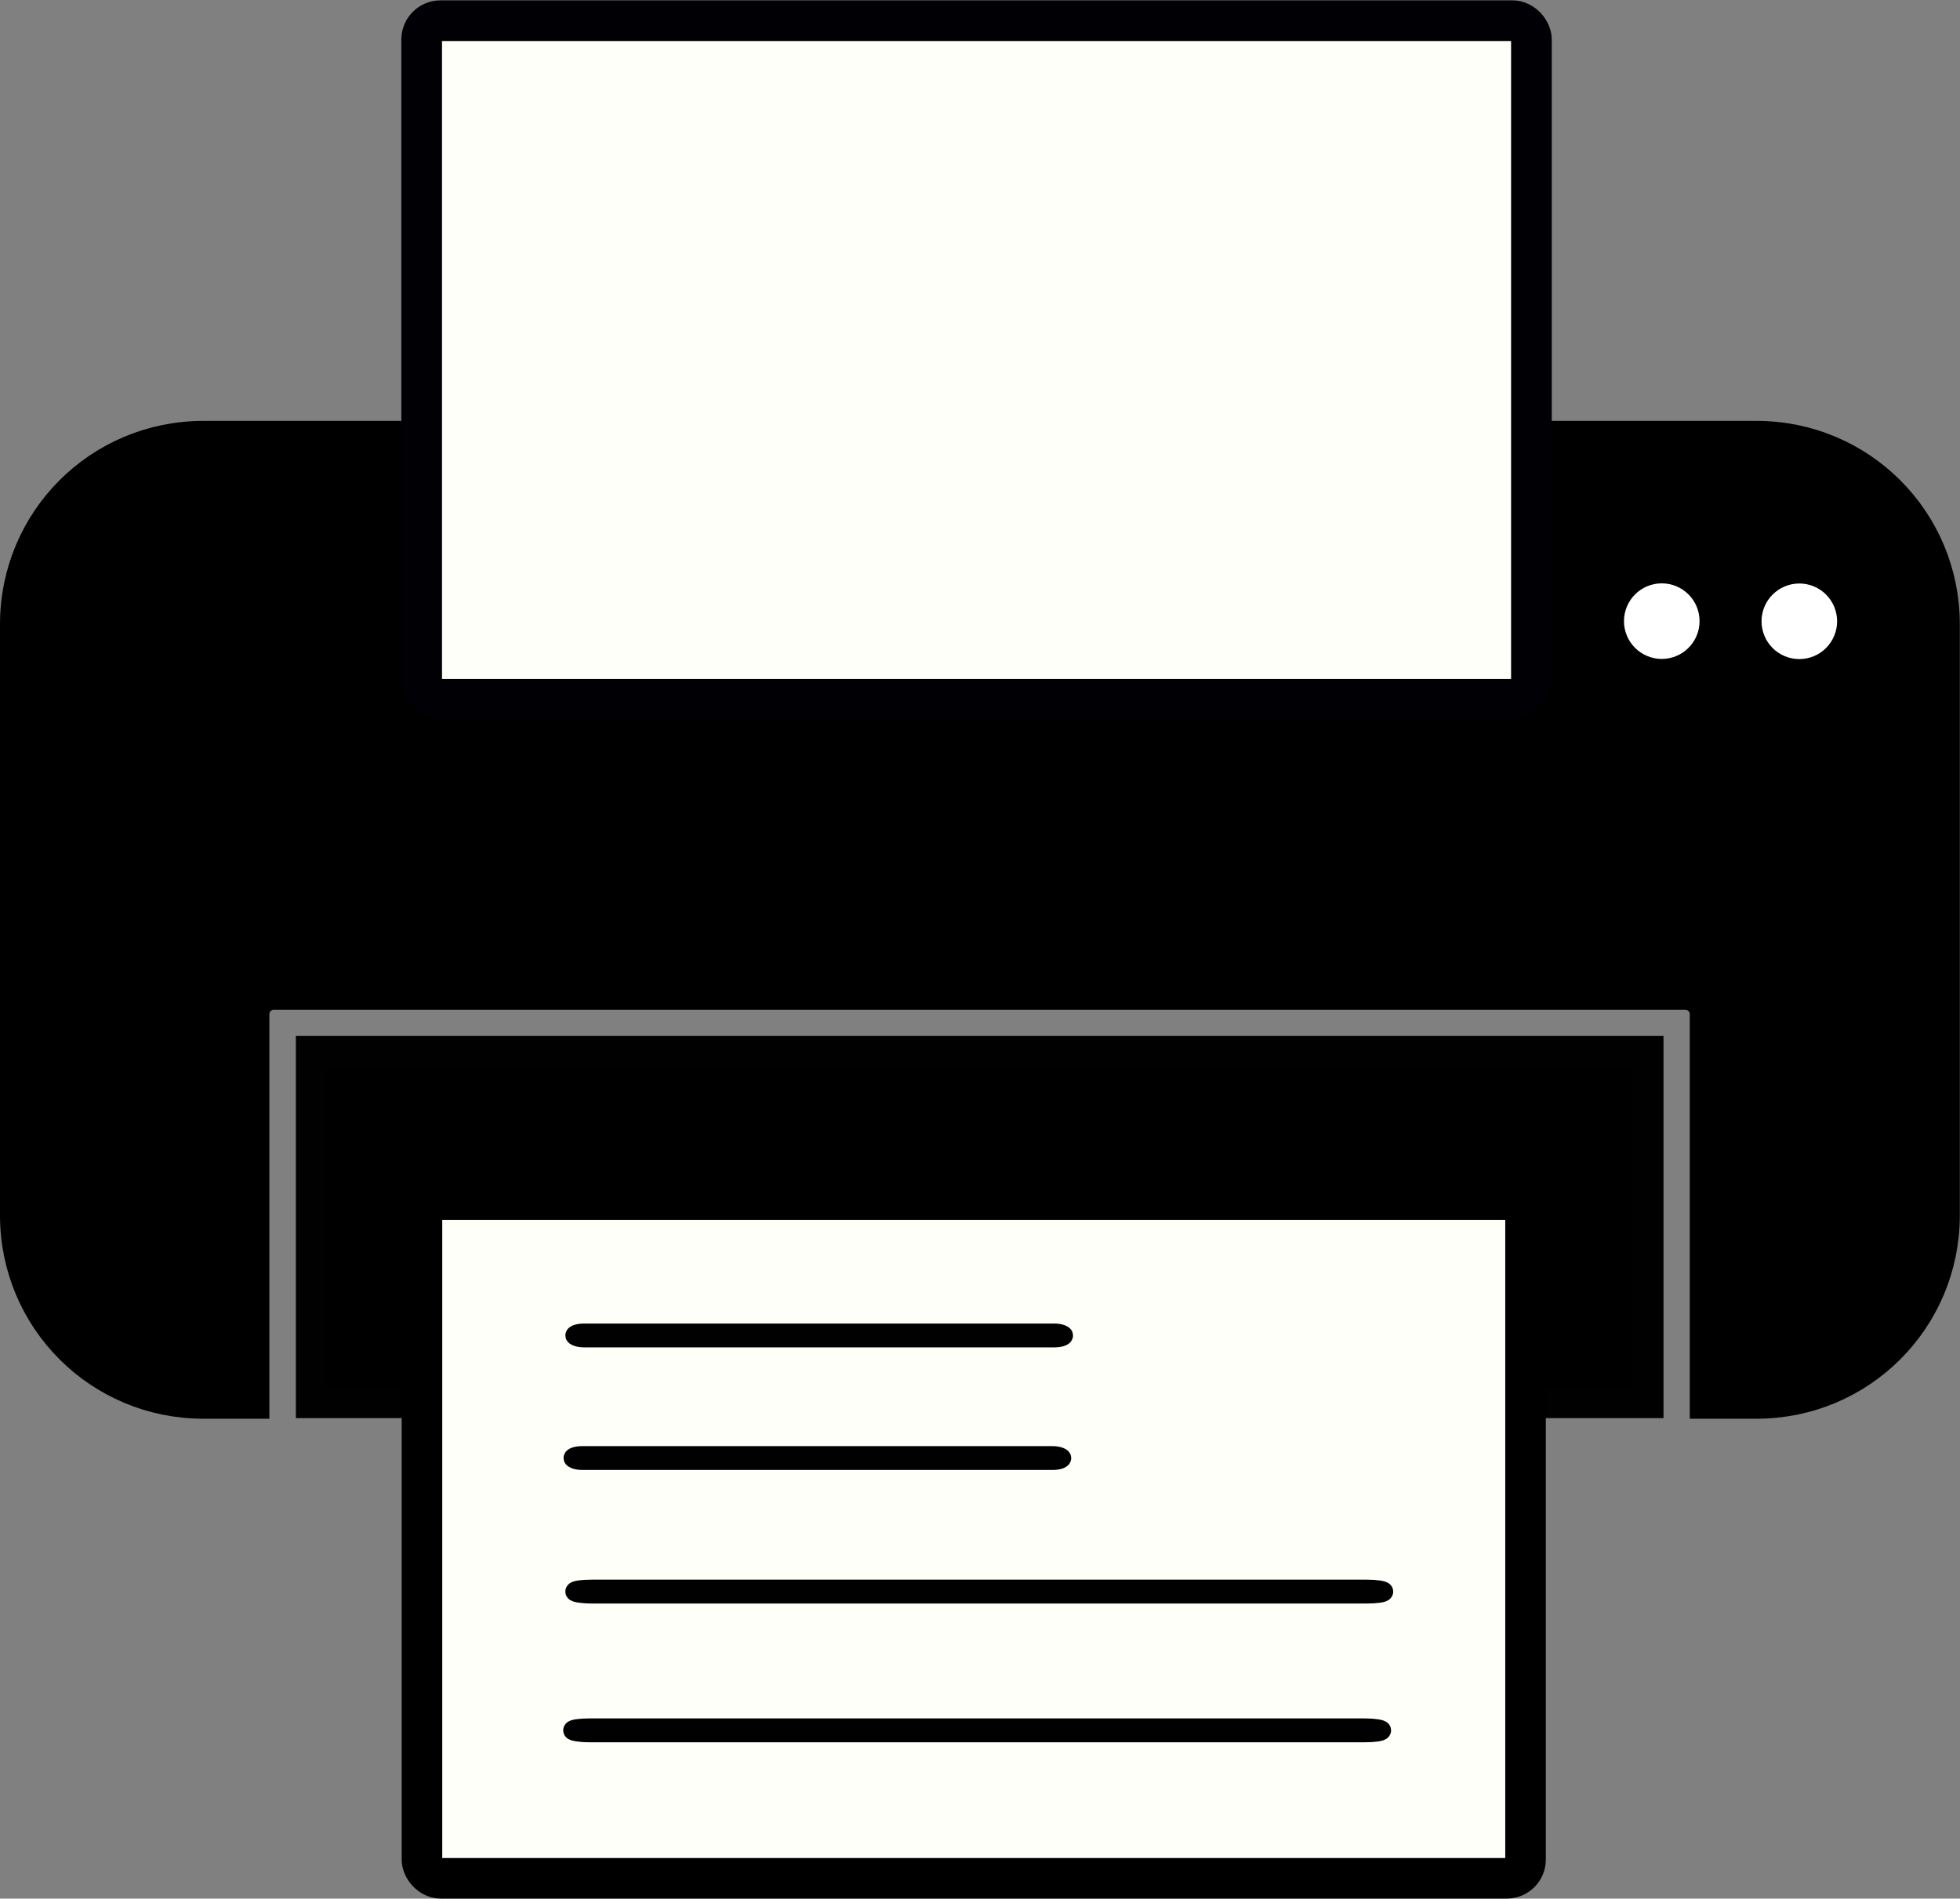 <?xml version="1.0" encoding="UTF-8"?>
<!-- Created with Inkscape (http://www.inkscape.org/) -->
<svg version="1.1" viewBox="0 0 129.67 125.6" xmlns="http://www.w3.org/2000/svg" xmlns:cc="http://creativecommons.org/ns#" xmlns:dc="http://purl.org/dc/elements/1.1/" xmlns:rdf="http://www.w3.org/1999/02/22-rdf-syntax-ns#">
 <rect x="0" y="0" width="129.67" height="125.6" fill="#808080" stroke="none"/>
 <defs>
  <linearGradient id="linearGradient4882" x1="29.687" x2="161.05" y1="165.56" y2="165.56" gradientTransform="matrix(.978 0 0 .958 -28.472 73.725)" gradientUnits="userSpaceOnUse">
   <stop offset="0"/>
  </linearGradient>
 </defs>
 <g transform="translate(0,-171.4)">
  <rect x="-30.675" y="163.83" width="0" height="0" fill="#800000" stroke-width=".265"/>
  <path d="m13.456 200.58c-6.714 0-12.119 5.405-12.119 12.119v39.098c0 6.714 5.405 12.119 12.119 12.119h3.028v-25.418c0-0.909 0.732-1.641 1.641-1.641h93.365c0.909 0 1.641 0.732 1.641 1.641v25.418h3.071c6.714 0 12.119-5.405 12.119-12.119v-39.098c0-6.714-5.405-12.119-12.119-12.119z" stroke="url(#linearGradient4882)" stroke-width="2.674"/>
  <rect x="27.897" y="172.77" width="73.419" height="44.889" rx="1.247" fill="#fffffa" stroke="#000005" stroke-width="2.691"/>
  <rect x="20.57" y="240.92" width="88.489" height="23.297" rx="0" ry=".033" stroke="#000100" stroke-width="1.992"/>
  <g fill="#fffffa">
   <rect x="27.916" y="250.76" width="73.011" height="44.894" rx="1.24" stroke="#000001" stroke-width="2.684"/>
   <g stroke="#000100">
    <rect x="37.892" y="285.71" width="53.508" height=".314" rx="1.097" stroke-width="1.264"/>
    <rect x="38.033" y="276.53" width="53.508" height=".314" rx="1.097" stroke-width="1.264"/>
    <rect x="37.976" y="259.53" width="32.441" height=".428" rx=".665" stroke-width="1.15"/>
    <rect x="37.856" y="267.64" width="32.441" height=".428" rx=".665" stroke-width="1.15"/>
   </g>
  </g>
  <circle cx="109.94" cy="212.49" r=".999" fill="#fff" stroke="#fff" stroke-width="3.002"/>
  <circle cx="119.04" cy="212.5" r=".999" fill="#fff" stroke="#fff" stroke-width="3.002"/>
 </g>
</svg>
